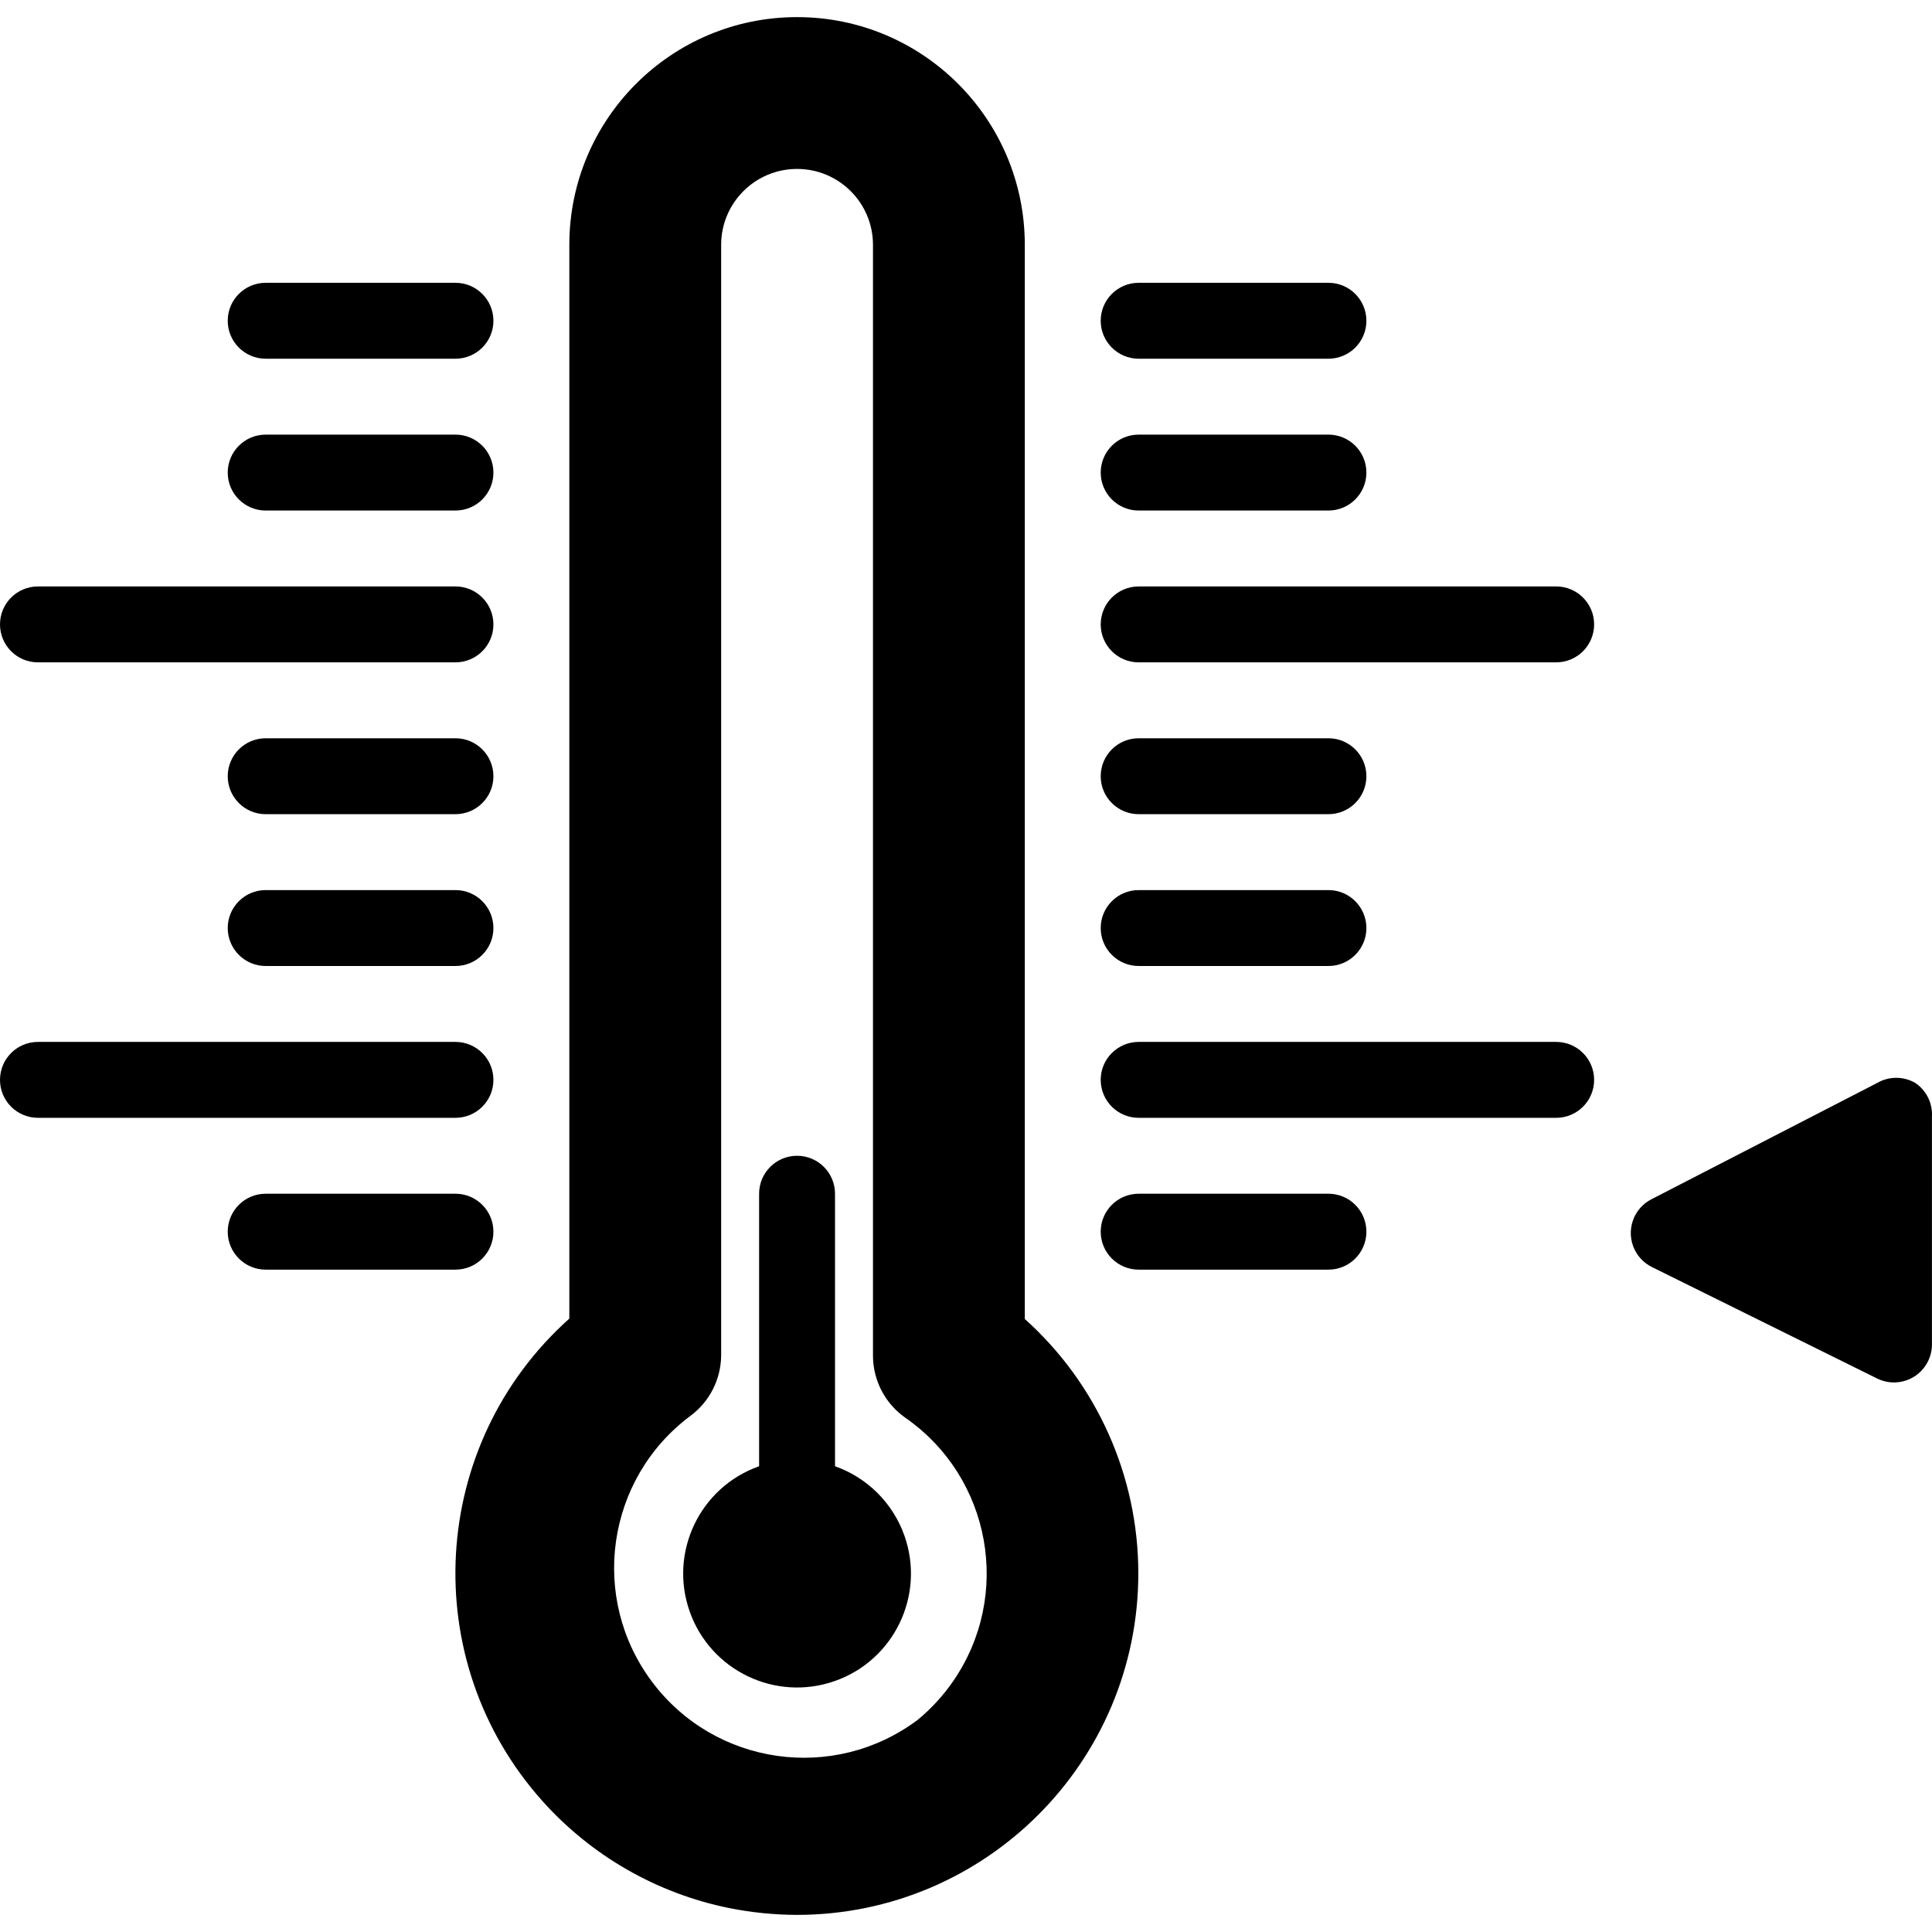 <?xml version="1.0" encoding="iso-8859-1"?>
<!-- Generator: Adobe Illustrator 19.0.0, SVG Export Plug-In . SVG Version: 6.00 Build 0)  -->
<svg version="1.1" id="Layer_1" xmlns="http://www.w3.org/2000/svg" xmlns:xlink="http://www.w3.org/1999/xlink" x="0px" y="0px"
	 viewBox="0 0 434.362 434.362" style="enable-background:new 0 0 434.362 434.362;" xml:space="preserve">
<g>
	<g>
		<path d="M102.4,268.381H59.733c-4.713,0-8.533,3.82-8.533,8.533s3.82,8.533,8.533,8.533H102.4c4.713,0,8.533-3.82,8.533-8.533
			S107.113,268.381,102.4,268.381z"/>
	</g>
</g>
<g>
	<g>
		<path d="M298.667,268.381H256c-4.713,0-8.533,3.82-8.533,8.533s3.82,8.533,8.533,8.533h42.667c4.713,0,8.533-3.82,8.533-8.533
			S303.379,268.381,298.667,268.381z"/>
	</g>
</g>
<g>
	<g>
		<path d="M102.4,200.114H59.733c-4.713,0-8.533,3.82-8.533,8.533s3.82,8.533,8.533,8.533H102.4c4.713,0,8.533-3.82,8.533-8.533
			S107.113,200.114,102.4,200.114z"/>
	</g>
</g>
<g>
	<g>
		<path d="M298.667,200.114H256c-4.713,0-8.533,3.82-8.533,8.533s3.82,8.533,8.533,8.533h42.667c4.713,0,8.533-3.82,8.533-8.533
			S303.379,200.114,298.667,200.114z"/>
	</g>
</g>
<g>
	<g>
		<path d="M102.4,165.981H59.733c-4.713,0-8.533,3.82-8.533,8.533s3.82,8.533,8.533,8.533H102.4c4.713,0,8.533-3.821,8.533-8.533
			S107.113,165.981,102.4,165.981z"/>
	</g>
</g>
<g>
	<g>
		<path d="M298.667,165.981H256c-4.713,0-8.533,3.82-8.533,8.533s3.82,8.533,8.533,8.533h42.667c4.713,0,8.533-3.821,8.533-8.533
			S303.379,165.981,298.667,165.981z"/>
	</g>
</g>
<g>
	<g>
		<path d="M102.4,97.714H59.733c-4.713,0-8.533,3.82-8.533,8.533s3.82,8.533,8.533,8.533H102.4c4.713,0,8.533-3.82,8.533-8.533
			S107.113,97.714,102.4,97.714z"/>
	</g>
</g>
<g>
	<g>
		<path d="M298.667,97.714H256c-4.713,0-8.533,3.82-8.533,8.533s3.82,8.533,8.533,8.533h42.667c4.713,0,8.533-3.82,8.533-8.533
			S303.379,97.714,298.667,97.714z"/>
	</g>
</g>
<g>
	<g>
		<path d="M102.4,63.581H59.733c-4.713,0-8.533,3.82-8.533,8.533s3.82,8.533,8.533,8.533H102.4c4.713,0,8.533-3.82,8.533-8.533
			S107.113,63.581,102.4,63.581z"/>
	</g>
</g>
<g>
	<g>
		<path d="M298.667,63.581H256c-4.713,0-8.533,3.82-8.533,8.533s3.82,8.533,8.533,8.533h42.667c4.713,0,8.533-3.82,8.533-8.533
			S303.379,63.581,298.667,63.581z"/>
	</g>
</g>
<g>
	<g>
		<path d="M102.4,234.248H8.533c-4.713,0-8.533,3.821-8.533,8.533c0,4.713,3.82,8.533,8.533,8.533H102.4
			c4.713,0,8.533-3.821,8.533-8.533C110.933,238.068,107.113,234.248,102.4,234.248z"/>
	</g>
</g>
<g>
	<g>
		<path d="M349.867,234.248H256c-4.713,0-8.533,3.821-8.533,8.533c0,4.713,3.82,8.533,8.533,8.533h93.867
			c4.713,0,8.533-3.821,8.533-8.533C358.4,238.068,354.579,234.248,349.867,234.248z"/>
	</g>
</g>
<g>
	<g>
		<path d="M102.4,131.848H8.533c-4.713,0-8.533,3.82-8.533,8.533s3.82,8.533,8.533,8.533H102.4c4.713,0,8.533-3.82,8.533-8.533
			S107.113,131.848,102.4,131.848z"/>
	</g>
</g>
<g>
	<g>
		<path d="M349.867,131.848H256c-4.713,0-8.533,3.82-8.533,8.533s3.82,8.533,8.533,8.533h93.867c4.713,0,8.533-3.82,8.533-8.533
			S354.579,131.848,349.867,131.848z"/>
	</g>
</g>
<g>
	<g>
		<path d="M230.4,296.541V55.048c0-28.277-22.923-51.2-51.2-51.2c-28.277,0-51.2,22.923-51.2,51.2v241.408
			c-31.621,28.27-34.337,76.821-6.067,108.442c11.036,12.344,25.765,20.79,41.992,24.081c5.03,1.006,10.145,1.52,15.275,1.536
			c42.415-0.043,76.765-34.463,76.722-76.878C255.9,331.846,246.622,311.09,230.4,296.541z M214.193,378.116
			c-2.218,3.19-4.862,6.062-7.857,8.537c-18.851,14.138-45.595,10.318-59.733-8.533c-14.138-18.851-10.318-45.595,8.533-59.733
			c4.362-3.187,6.957-8.251,6.997-13.653V55.048c0-9.426,7.641-17.067,17.067-17.067c9.426,0,17.067,7.641,17.067,17.067v249.685
			c-0.01,5.569,2.697,10.793,7.253,13.995C222.867,332.18,227.646,358.769,214.193,378.116z"/>
	</g>
</g>
<g>
	<g>
		<path d="M203.336,345.253c-2.578-7.29-8.312-13.025-15.603-15.603v-61.269c0-4.713-3.821-8.533-8.533-8.533
			c-4.713,0-8.533,3.82-8.533,8.533v61.269c-13.33,4.713-20.315,19.339-15.603,32.669s19.339,20.315,32.669,15.603
			C201.063,373.209,208.049,358.583,203.336,345.253z"/>
	</g>
</g>
<g>
	<g>
		<path d="M430.592,243.464c-2.64-1.524-5.893-1.524-8.533,0l-50.688,26.112c-4.218,2.102-5.933,7.226-3.831,11.444
			c0.827,1.659,2.172,3.004,3.831,3.831l50.688,25.088c4.232,2.074,9.344,0.324,11.418-3.908c0.575-1.174,0.873-2.464,0.87-3.772
			v-51.2C434.529,248.041,433.101,245.151,430.592,243.464z"/>
	</g>
</g>
<g>
</g>
<g>
</g>
<g>
</g>
<g>
</g>
<g>
</g>
<g>
</g>
<g>
</g>
<g>
</g>
<g>
</g>
<g>
</g>
<g>
</g>
<g>
</g>
<g>
</g>
<g>
</g>
<g>
</g>
</svg>
